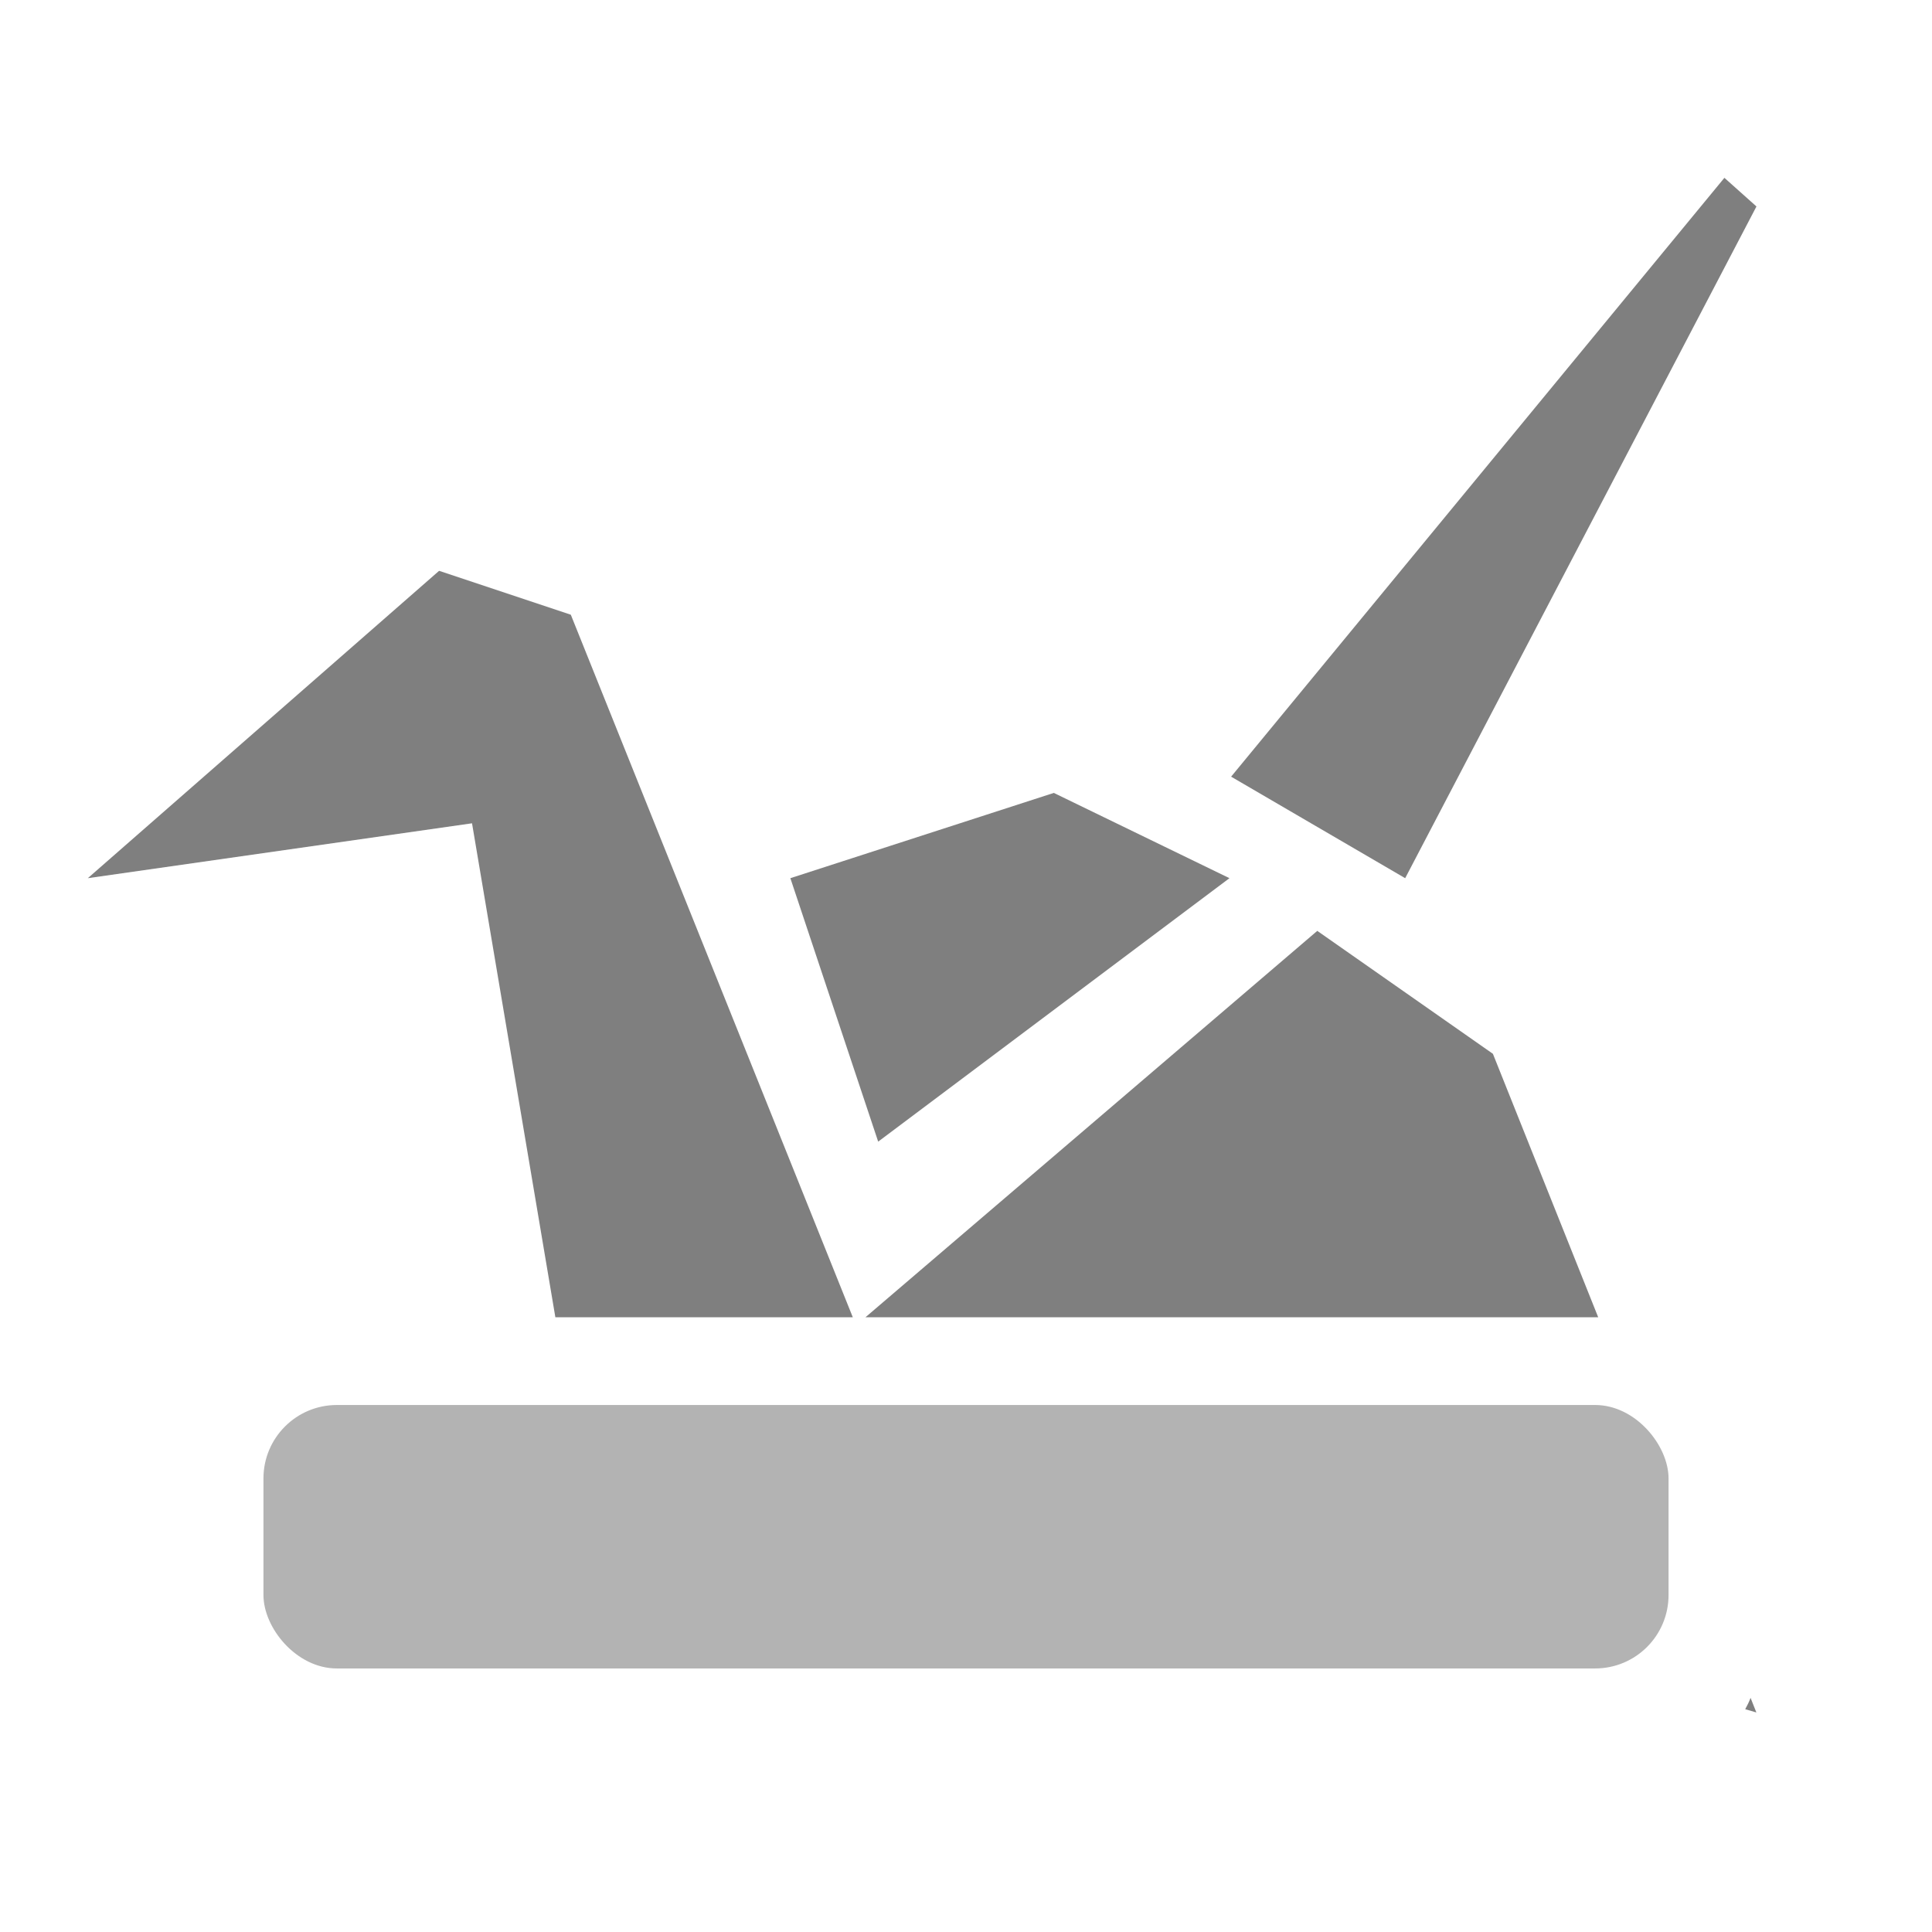 <?xml version="1.0" encoding="UTF-8" standalone="no"?>
<svg
   xmlns:dc="http://purl.org/dc/elements/1.1/"
   xmlns:cc="http://creativecommons.org/ns#"
   xmlns:rdf="http://www.w3.org/1999/02/22-rdf-syntax-ns#"
   xmlns:svg="http://www.w3.org/2000/svg"
   xmlns="http://www.w3.org/2000/svg"
   id="svg2"
   x="0px"
   y="0px"
   version="1.1"
   width="22"
   viewBox="0 0 22 22"
   height="22"
   xml:space="preserve"
   enable-background="new 0 0 24 24"><defs
     id="defs12" /><path
     d="m 19.636,2.025 -5.617,6.819 1.982,1.156 4,-7.649 -0.365,-0.326 z M 5,6.5 1,10 5.375,9.375 l 0.949,5.625 3.387,0 L 6.5,7 5,6.5 Z M 12,9.029 9,10 10,13 14,10 12,9.029 Z m 3,1.571 -5.145,4.4 8.344,0 -1.199,-3 -2,-1.4 z m 4.934,8.734 c -0.017,0.046 -0.038,0.086 -0.061,0.129 l 0.127,0.037 -0.066,-0.166 z"
     id="path6"
     style="fill:#000000;fill-opacity:1;opacity:0.5" /><rect
     rx="0.836"
     ry="0.836"
     height="3"
     width="16"
     y="15.999"
     x="3"
     id="rect8"
     style="opacity:0.3;fill:#000000;fill-opacity:1" /></svg>
